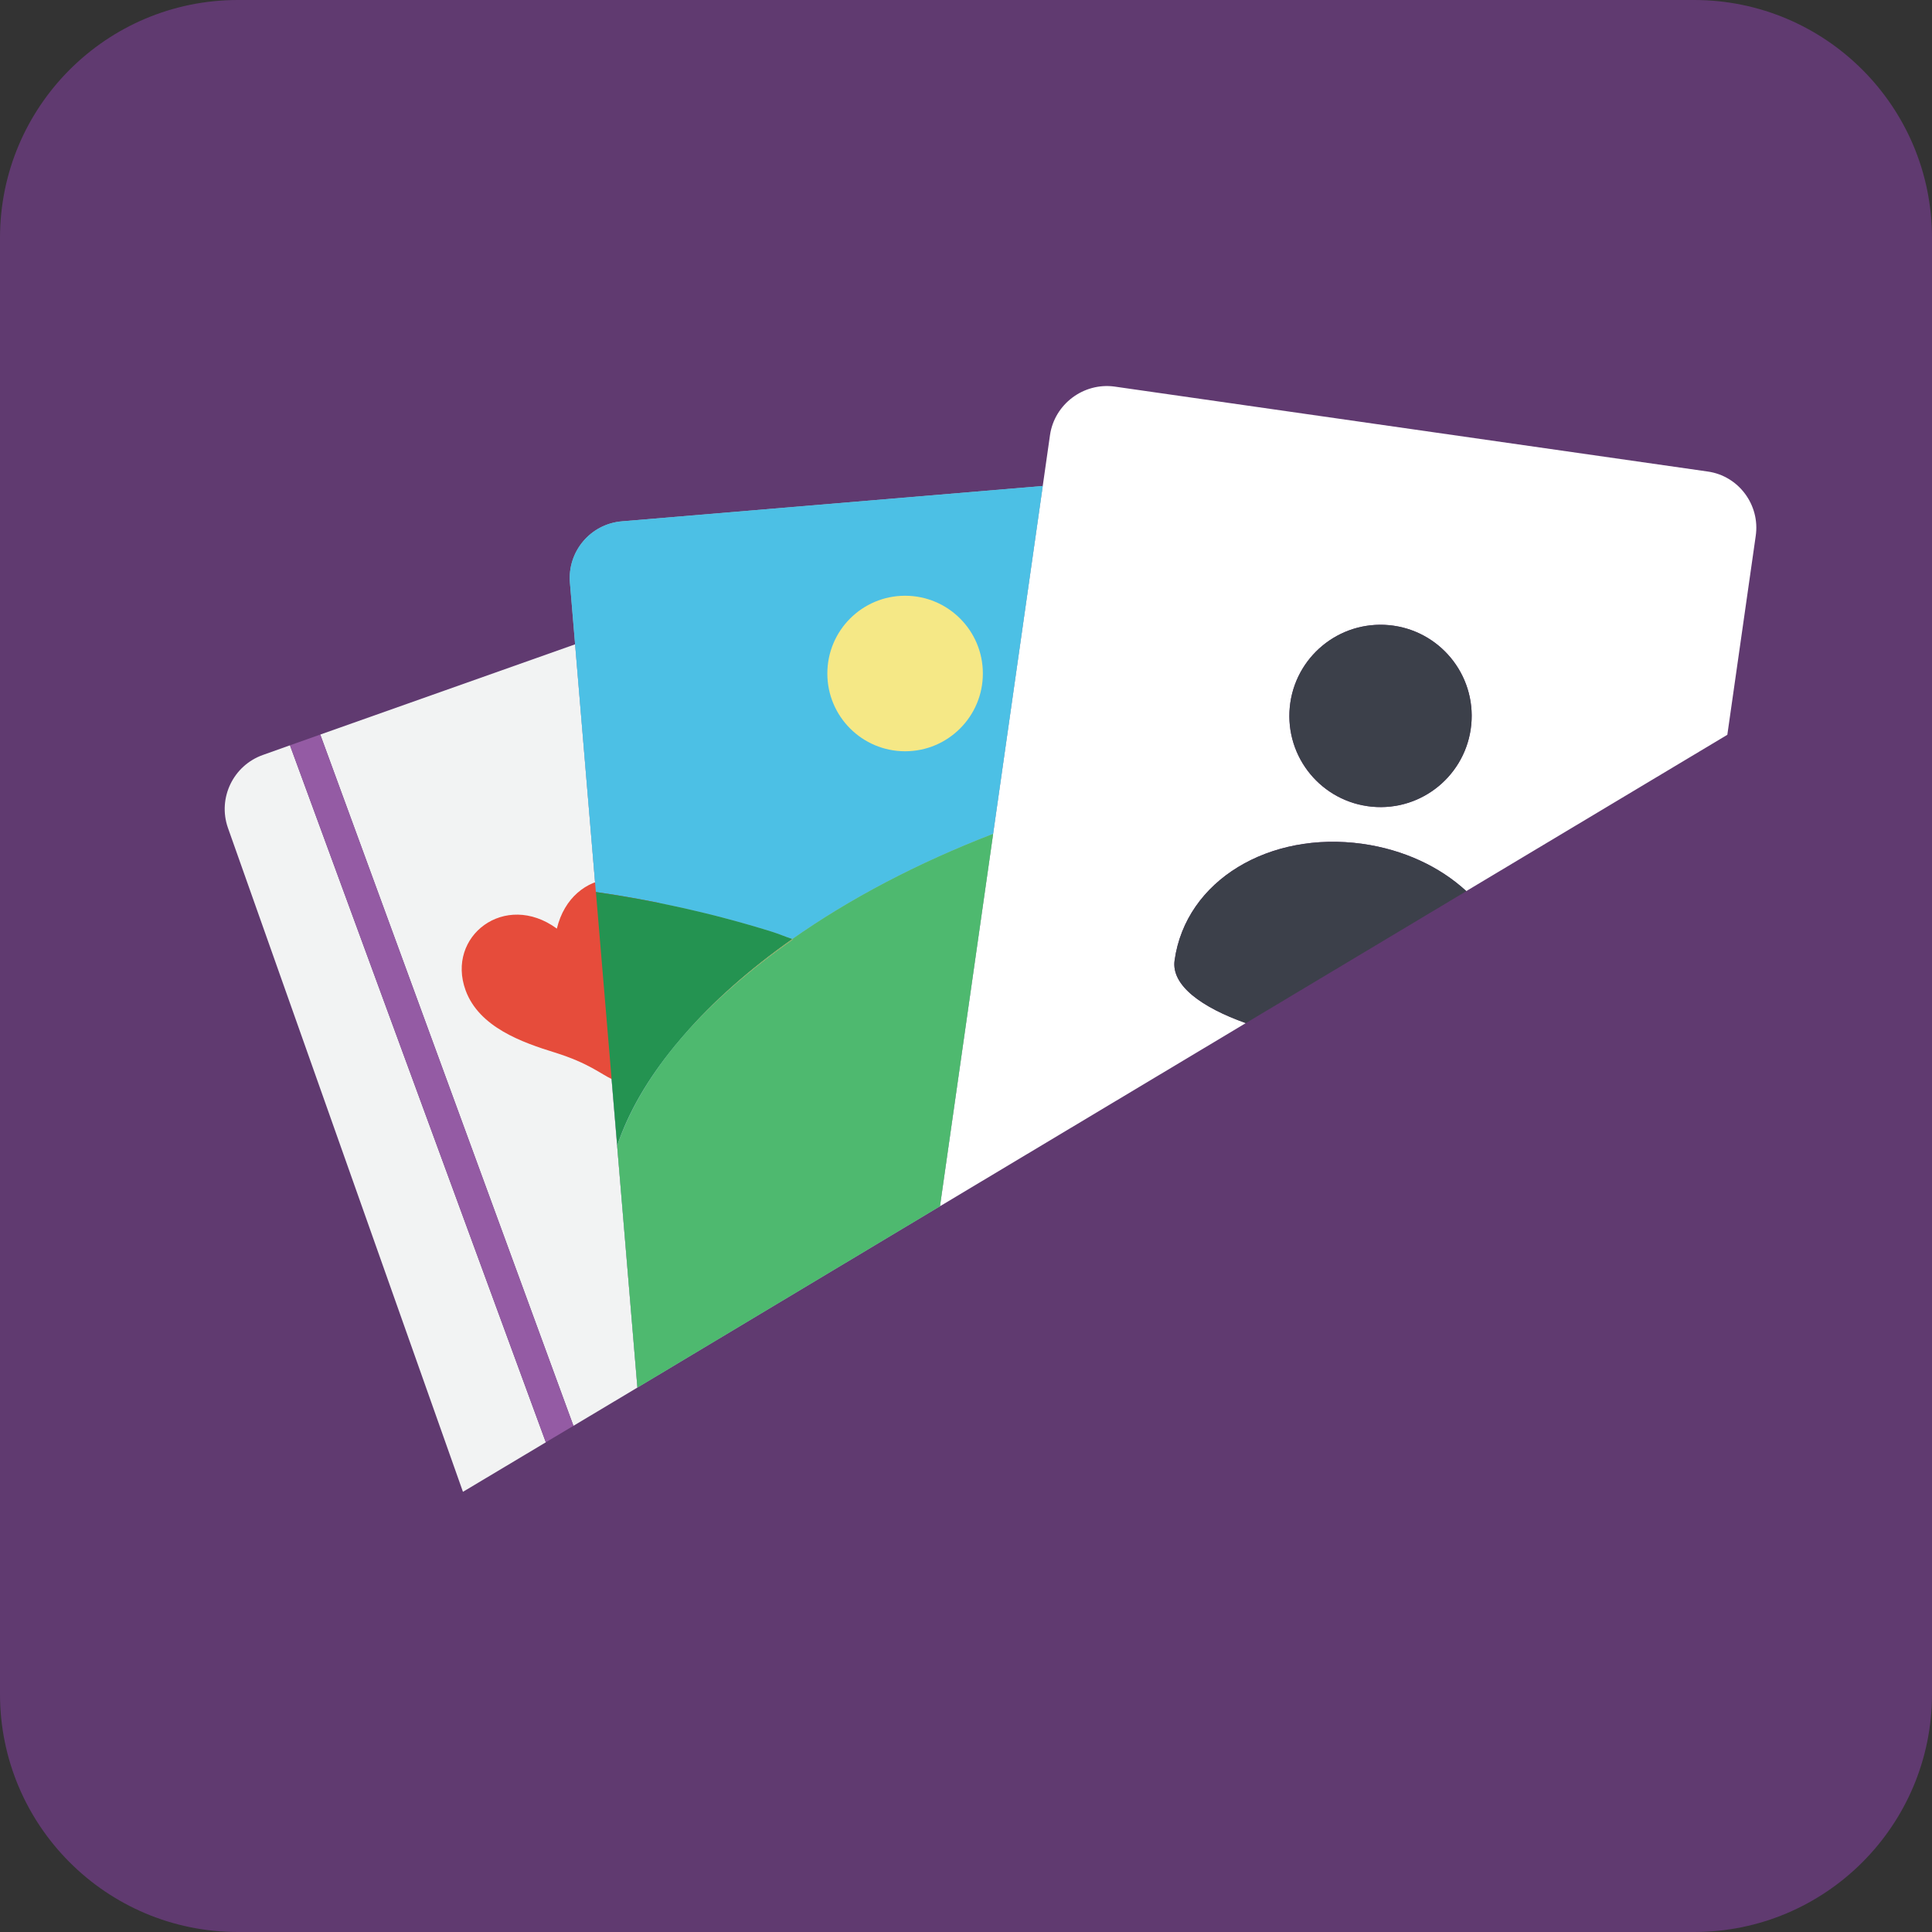 <?xml version="1.0" encoding="iso-8859-1"?>
<!-- Generator: Adobe Illustrator 15.0.0, SVG Export Plug-In . SVG Version: 6.00 Build 0)  -->
<!DOCTYPE svg PUBLIC "-//W3C//DTD SVG 1.1//EN" "http://www.w3.org/Graphics/SVG/1.1/DTD/svg11.dtd">
<svg version="1.1" xmlns="http://www.w3.org/2000/svg" xmlns:xlink="http://www.w3.org/1999/xlink" x="0px" y="0px" width="48px"
	 height="48px" viewBox="0 0 48 48" style="enable-background:new 0 0 48 48;" xml:space="preserve">
<rect x="0" y="0" width="48" height="48" fill="#333333" stroke="none"/>
<g id="Passbook">
	<path style="fill-rule:evenodd;clip-rule:evenodd;fill:#603A70;" d="M48,42.089C48,45.354,45.354,48,42.089,48H5.911
		C2.646,48,0,45.354,0,42.089V5.91C0,2.646,2.646,0,5.911,0h36.178C45.354,0,48,2.646,48,5.91V42.089z"/>
	<path style="fill-rule:evenodd;clip-rule:evenodd;fill:#9DBEC6;" d="M23.354,29.969l2.554-17.895l-10.455,0.878
		c-0.781,0.063-1.362,0.753-1.292,1.533l1.676,19.988L23.354,29.969z"/>
	<path style="fill:#FFFFFF;" d="M42.428,11.715L27.689,9.604c-0.768-0.104-1.49,0.436-1.602,1.205l-2.734,19.16l7.598-4.55
		c-1.095-0.39-1.856-0.936-1.769-1.559c0.28-1.994,2.361-3.22,4.669-2.895c1.026,0.145,1.923,0.57,2.578,1.174l6.486-3.883
		l0.705-4.938C43.735,12.546,43.195,11.822,42.428,11.715z M36.541,18.101c-0.174,1.24-1.319,2.104-2.558,1.929
		c-1.239-0.174-2.101-1.318-1.927-2.559c0.175-1.237,1.319-2.101,2.559-1.927C35.853,15.718,36.716,16.864,36.541,18.101z"/>
	<path style="fill:#3C404A;" d="M29.183,23.86c-0.088,0.623,0.674,1.169,1.769,1.559l5.479-3.279
		c-0.655-0.604-1.552-1.029-2.578-1.174C31.544,20.641,29.463,21.866,29.183,23.86z"/>
	<circle style="fill:#3C404A;" cx="34.299" cy="17.787" r="2.265"/>
	<path style="fill:#F2F3F3;" d="M6.531,18.757c-0.737,0.262-1.125,1.07-0.87,1.806l5.841,16.501l2.059-1.23L7.204,18.517
		L6.531,18.757z"/>
	<polygon style="fill:#F2F3F3;" points="15.836,34.474 14.289,16.008 7.957,18.25 14.247,35.424 	"/>
	<polygon style="fill:#945BA4;" points="7.957,18.25 7.204,18.517 13.561,35.833 14.247,35.424 	"/>
	<g>
		<g>
			<path style="fill-rule:evenodd;clip-rule:evenodd;fill:#E64C3B;" d="M11.568,24.605c0.336,0.917,1.405,1.293,2.217,1.545
				c0.841,0.262,1.136,0.53,1.42,0.662c0.132-0.283,0.195-0.672,0.657-1.423c0.444-0.722,1.034-1.681,0.698-2.601
				c-0.497-1.359-2.351-1.269-2.725,0.283C12.548,22.13,11.076,23.257,11.568,24.605z"/>
		</g>
	</g>
	<g>
		<path style="fill:#9DBEC6;" d="M16.994,25.713c-0.062,0.071-0.123,0.143-0.183,0.216C16.871,25.855,16.932,25.784,16.994,25.713z"
			/>
		<path style="fill:#4CC0E5;" d="M19.685,23.33c1.413-0.994,3.101-1.886,4.989-2.614l1.233-8.642l-10.455,0.878
			c-0.781,0.063-1.362,0.753-1.292,1.533l0.644,7.676c1.401,0.202,2.884,0.524,4.354,0.981
			C19.353,23.202,19.499,23.268,19.685,23.33z"/>
		<path style="fill:#9DBEC6;" d="M16,28.46v0.011c1-0.83,0.76-1.661,1.415-2.468C16.764,26.8,17,27.624,16,28.46z"/>
		<path style="fill:#249351;" d="M16.812,25.929c0.06-0.073,0.12-0.145,0.183-0.216c0.722-0.831,1.629-1.636,2.69-2.383
			c-0.186-0.062-0.332-0.128-0.526-0.188c-1.471-0.457-2.953-0.779-4.354-0.981l0.529,6.299c0.28-0.836,0.764-1.66,1.416-2.457
			C16.769,25.977,16.79,25.953,16.812,25.929z"/>
		<path style="fill:#4EB96F;" d="M19.685,23.33c0.007,0.003,0.013,0.005,0.021,0.009c-1.071,0.747-1.983,1.545-2.712,2.374
			c-0.062,0.071-0.123,0.143-0.183,0.216c-0.021,0.024-0.043,0.048-0.062,0.074c-0.655,0.807-1.136,1.638-1.416,2.468l0.06,0.711
			l0.443,5.292l7.518-4.505l0.098-0.692l1.223-8.561C22.785,21.444,21.098,22.336,19.685,23.33z"/>
		<path style="fill:#8CB156;" d="M16.994,25.713c0.729-0.829,1.641-1.627,2.712-2.374c-0.009-0.004-0.015-0.006-0.021-0.009
			C18.623,24.077,17.716,24.882,16.994,25.713z"/>
		<path style="fill:#8CB156;" d="M16.812,25.929c-0.021,0.024-0.043,0.048-0.062,0.074C16.769,25.977,16.79,25.953,16.812,25.929z"
			/>
	</g>
	<circle style="fill:#F5E886;" cx="22.487" cy="16.733" r="1.932"/>
</g>
<g id="Layer_1">
</g>
</svg>
